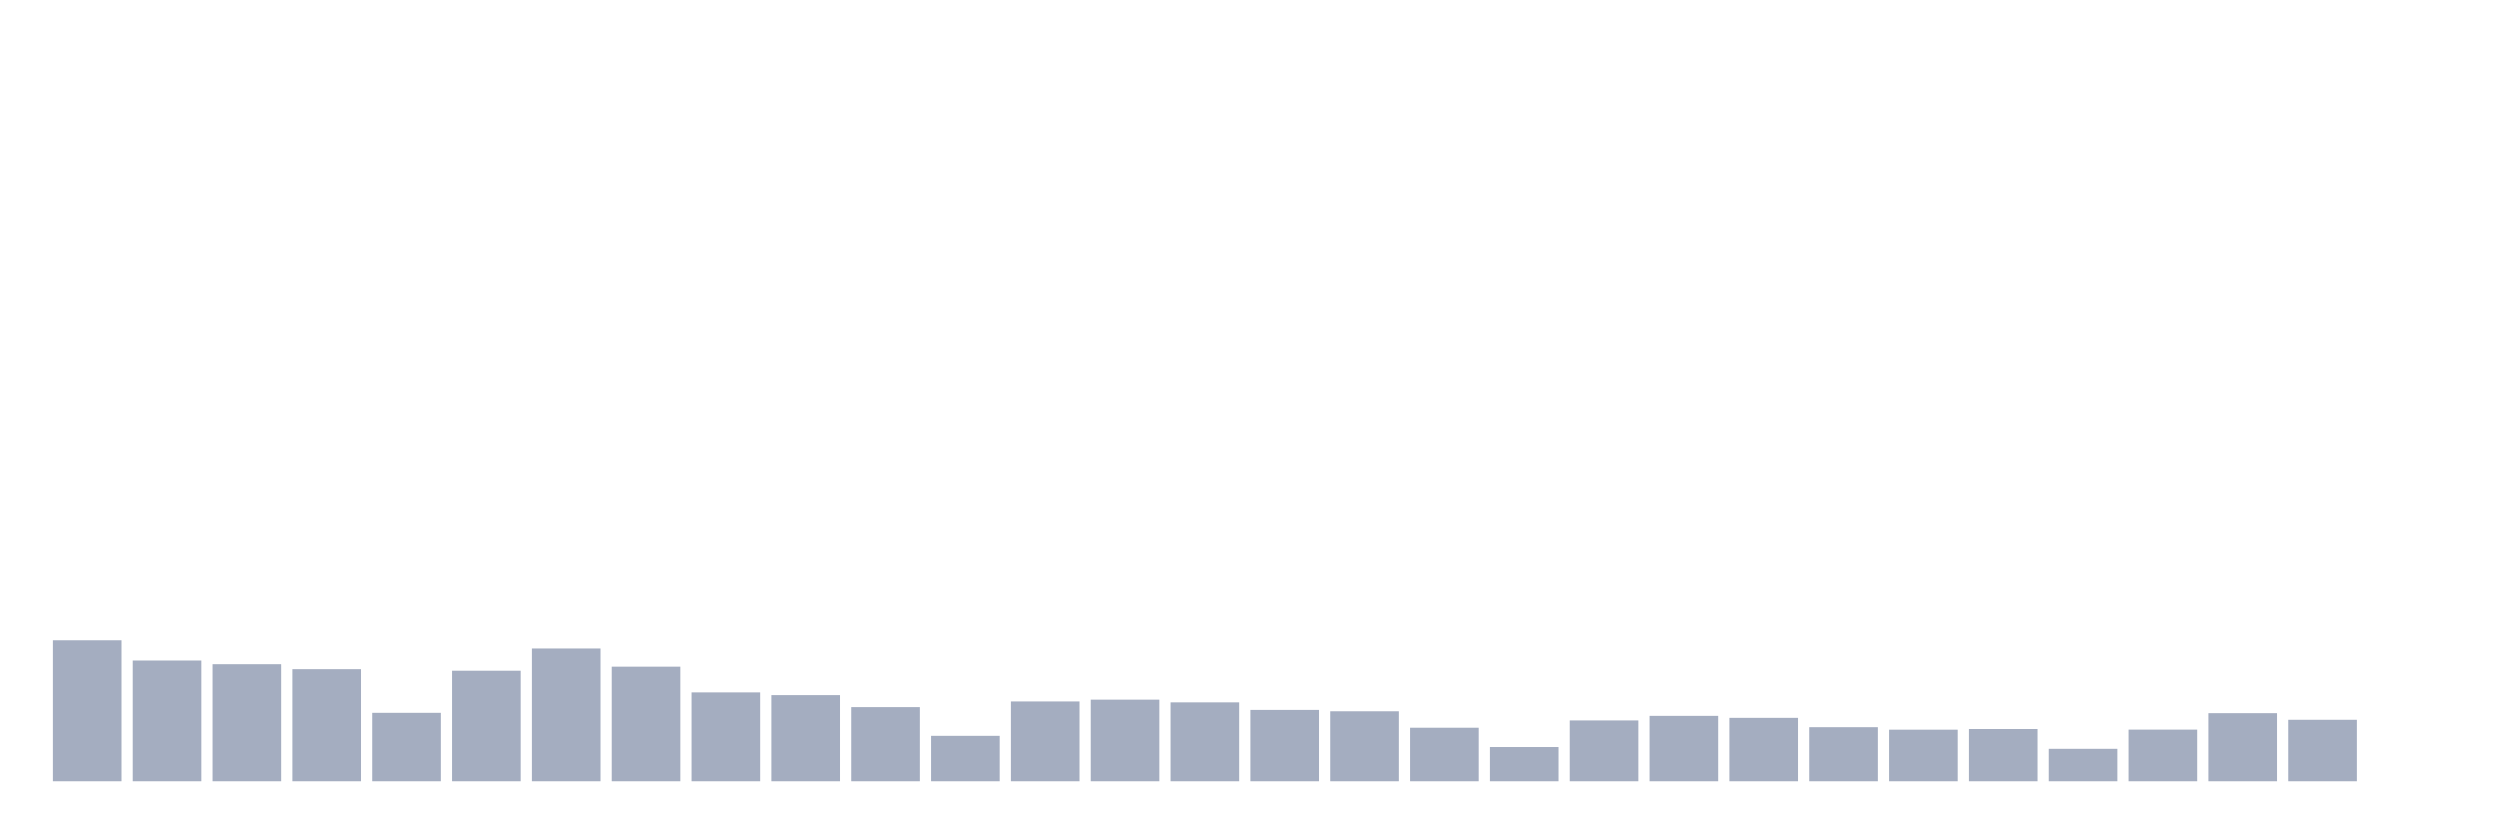 <svg xmlns="http://www.w3.org/2000/svg" viewBox="0 0 480 160"><g transform="translate(10,10)"><rect class="bar" x="0.153" width="13.175" y="112.929" height="27.071" fill="rgb(164,173,192)"></rect><rect class="bar" x="15.482" width="13.175" y="116.816" height="23.184" fill="rgb(164,173,192)"></rect><rect class="bar" x="30.81" width="13.175" y="117.523" height="22.477" fill="rgb(164,173,192)"></rect><rect class="bar" x="46.138" width="13.175" y="118.477" height="21.523" fill="rgb(164,173,192)"></rect><rect class="bar" x="61.466" width="13.175" y="126.86" height="13.14" fill="rgb(164,173,192)"></rect><rect class="bar" x="76.794" width="13.175" y="118.775" height="21.225" fill="rgb(164,173,192)"></rect><rect class="bar" x="92.123" width="13.175" y="114.506" height="25.494" fill="rgb(164,173,192)"></rect><rect class="bar" x="107.451" width="13.175" y="117.997" height="22.003" fill="rgb(164,173,192)"></rect><rect class="bar" x="122.779" width="13.175" y="122.935" height="17.065" fill="rgb(164,173,192)"></rect><rect class="bar" x="138.107" width="13.175" y="123.46" height="16.54" fill="rgb(164,173,192)"></rect><rect class="bar" x="153.436" width="13.175" y="125.764" height="14.236" fill="rgb(164,173,192)"></rect><rect class="bar" x="168.764" width="13.175" y="131.279" height="8.721" fill="rgb(164,173,192)"></rect><rect class="bar" x="184.092" width="13.175" y="124.674" height="15.326" fill="rgb(164,173,192)"></rect><rect class="bar" x="199.42" width="13.175" y="124.33" height="15.67" fill="rgb(164,173,192)"></rect><rect class="bar" x="214.748" width="13.175" y="124.849" height="15.151" fill="rgb(164,173,192)"></rect><rect class="bar" x="230.077" width="13.175" y="126.302" height="13.698" fill="rgb(164,173,192)"></rect><rect class="bar" x="245.405" width="13.175" y="126.562" height="13.438" fill="rgb(164,173,192)"></rect><rect class="bar" x="260.733" width="13.175" y="129.722" height="10.278" fill="rgb(164,173,192)"></rect><rect class="bar" x="276.061" width="13.175" y="133.427" height="6.573" fill="rgb(164,173,192)"></rect><rect class="bar" x="291.39" width="13.175" y="128.32" height="11.68" fill="rgb(164,173,192)"></rect><rect class="bar" x="306.718" width="13.175" y="127.444" height="12.556" fill="rgb(164,173,192)"></rect><rect class="bar" x="322.046" width="13.175" y="127.827" height="12.173" fill="rgb(164,173,192)"></rect><rect class="bar" x="337.374" width="13.175" y="129.618" height="10.382" fill="rgb(164,173,192)"></rect><rect class="bar" x="352.702" width="13.175" y="130.098" height="9.902" fill="rgb(164,173,192)"></rect><rect class="bar" x="368.031" width="13.175" y="129.968" height="10.032" fill="rgb(164,173,192)"></rect><rect class="bar" x="383.359" width="13.175" y="133.771" height="6.229" fill="rgb(164,173,192)"></rect><rect class="bar" x="398.687" width="13.175" y="130.085" height="9.915" fill="rgb(164,173,192)"></rect><rect class="bar" x="414.015" width="13.175" y="126.925" height="13.075" fill="rgb(164,173,192)"></rect><rect class="bar" x="429.344" width="13.175" y="128.197" height="11.803" fill="rgb(164,173,192)"></rect><rect class="bar" x="444.672" width="13.175" y="140" height="0" fill="rgb(164,173,192)"></rect></g></svg>